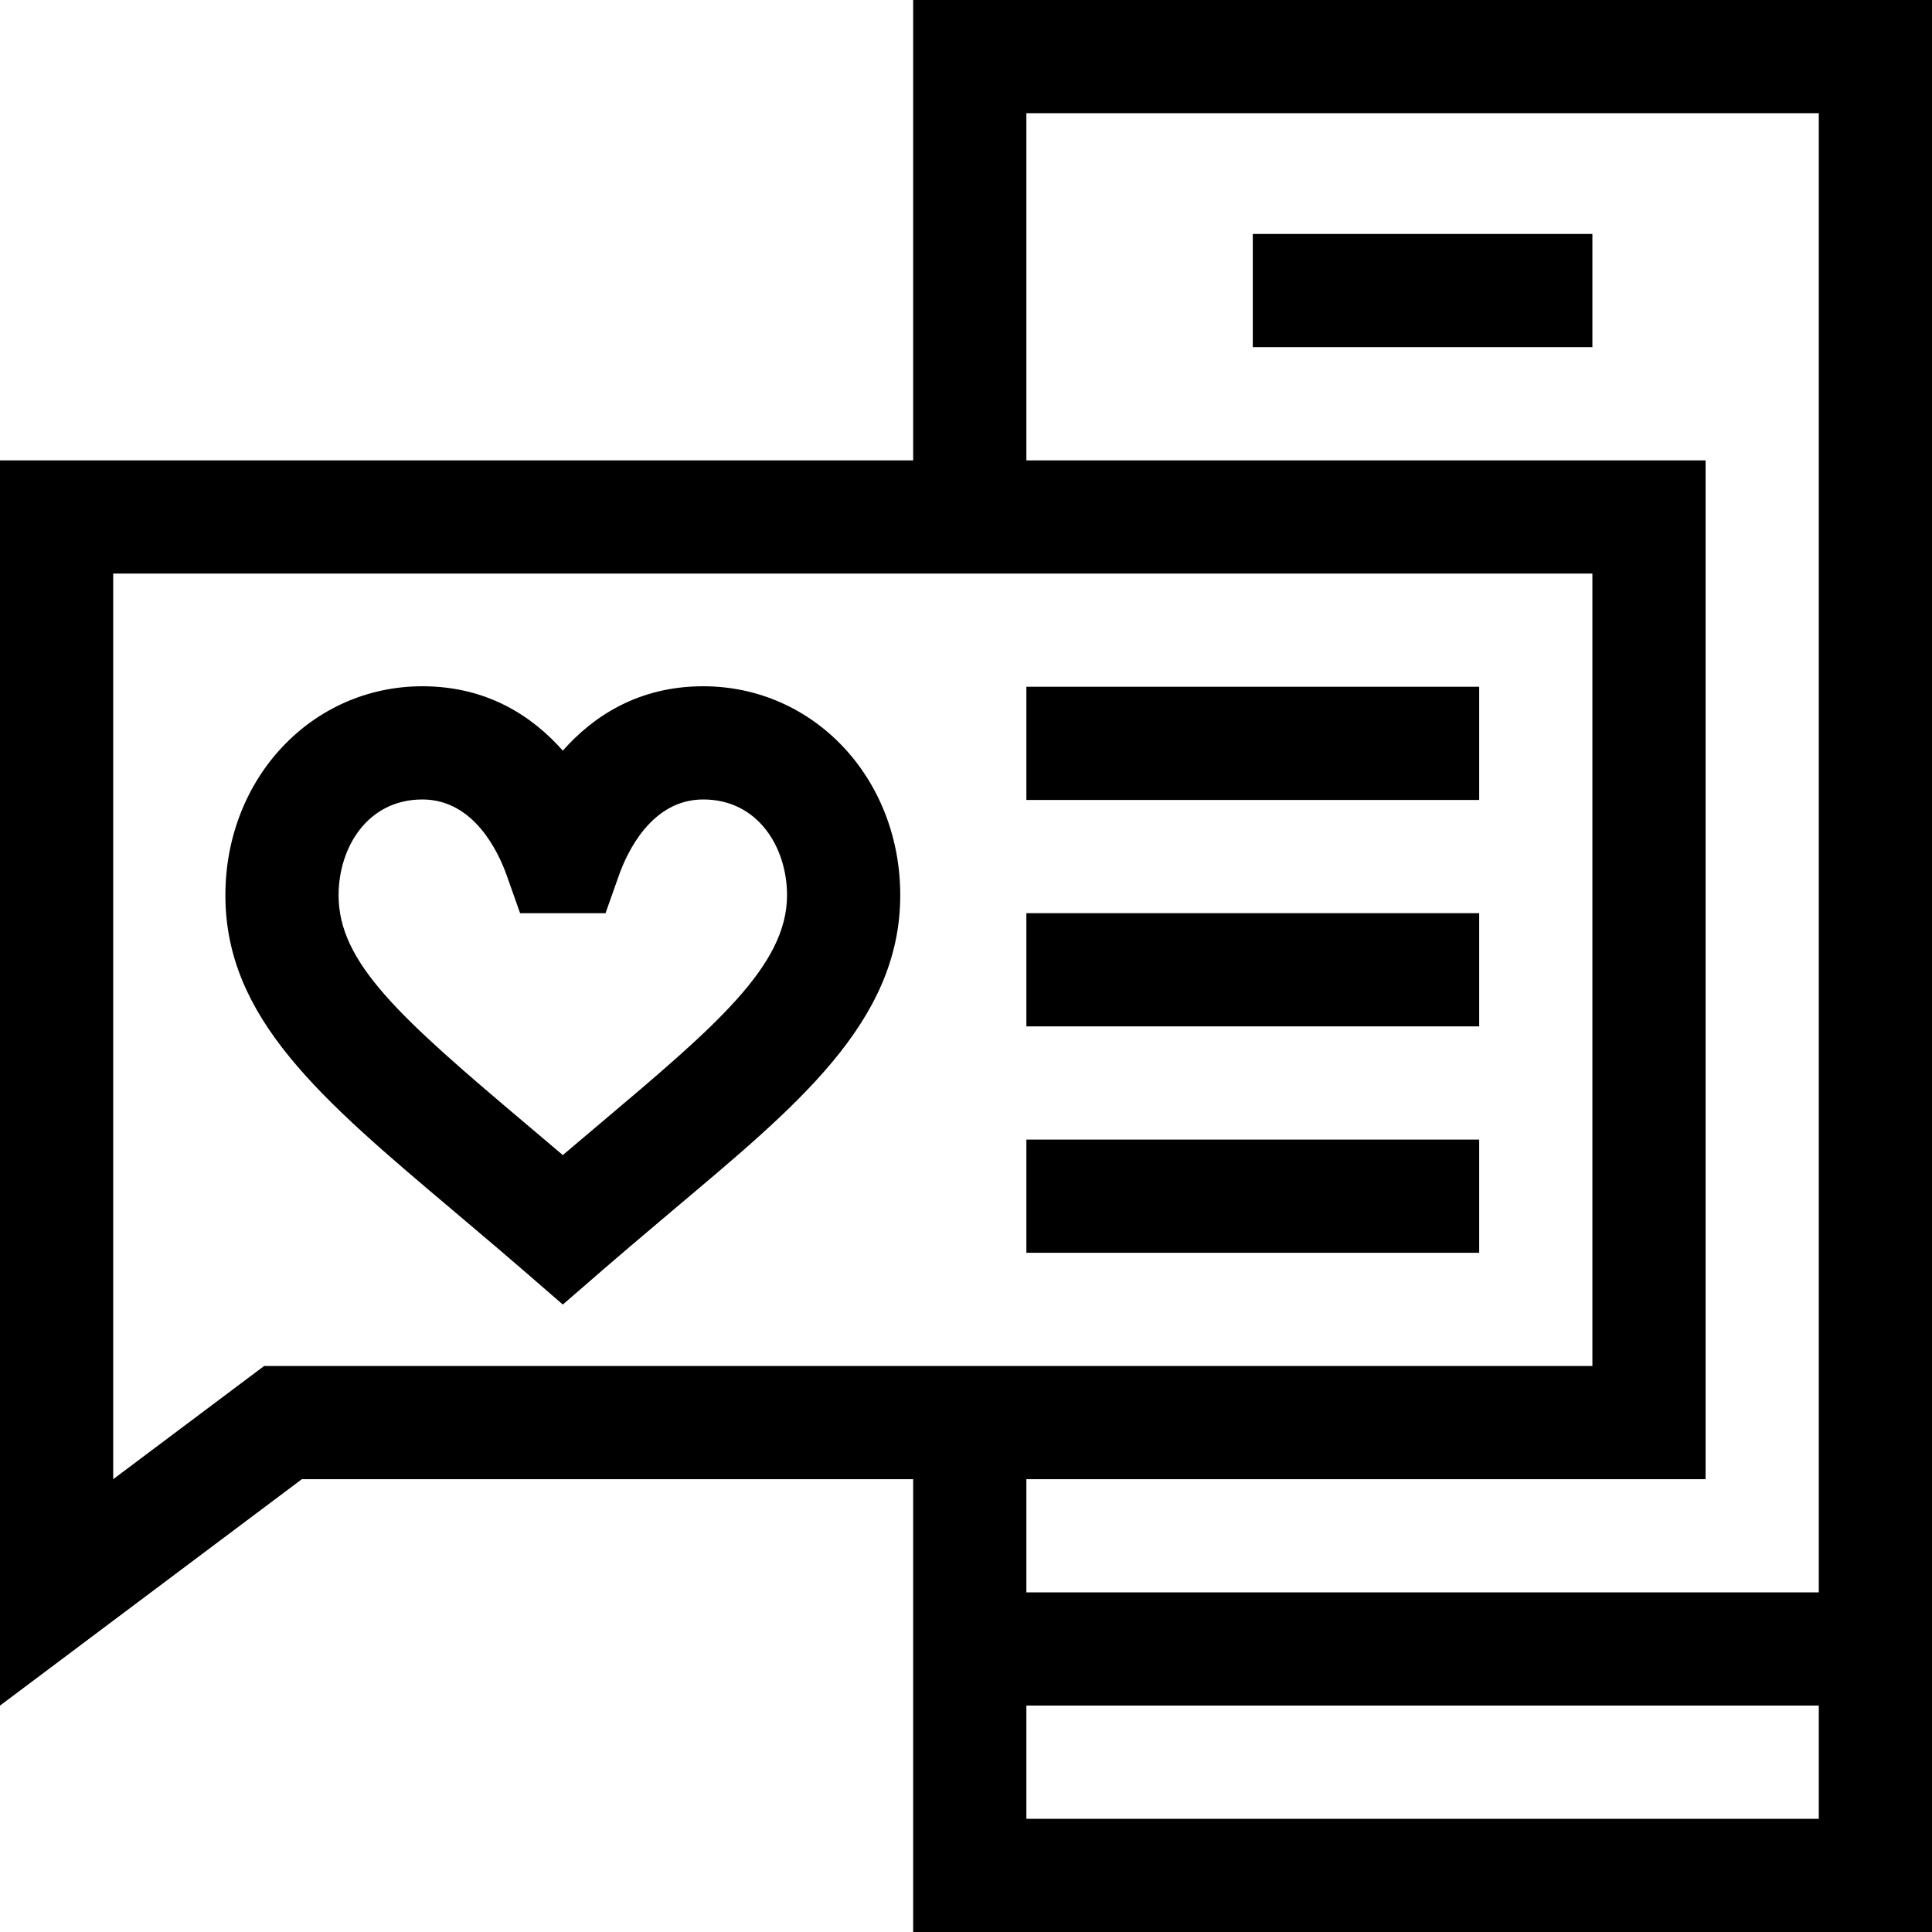 <svg id="Capa_1" enable-background="new 0 0 512 512" height="512" viewBox="0 0 512 512" width="512" xmlns="http://www.w3.org/2000/svg"><path d="m242 0v122h-242v330l80-60h162v120h270v-512zm-172 362-40 30v-240h392v210zm382 30v-270h-180v-92h210v392h-210v-30zm-180 90v-30h210v30z"/><path d="m332 62h90v30h-90z"/><path d="m186.363 181.866c-17.232 0-29.19 7.986-37.212 17.062-8.022-9.075-19.979-17.062-37.211-17.062-29.277 0-52.21 24.333-52.21 55.395 0 32.605 25.35 54.002 60.437 83.616 19.273 16.268 19.461 16.644 28.984 24.838 9.755-8.392 9.73-8.587 28.993-24.844 32.536-27.46 60.431-49.807 60.431-83.61-.001-31.062-22.935-55.395-52.212-55.395zm-27.57 116.08c-3.149 2.658-6.353 5.362-9.643 8.159-3.287-2.795-6.488-5.497-9.635-8.153-33.624-28.38-49.787-42.815-49.787-60.69 0-12.62 7.629-25.395 22.21-25.395 13.737 0 20.207 14.085 22.352 20.141l3.54 9.992h22.642l3.539-9.993c2.145-6.056 8.615-20.141 22.353-20.141 14.582 0 22.211 12.775 22.211 25.395-.001 18.741-19.243 34.91-49.782 60.685z"/><path d="m272 182h120v30h-120z"/><path d="m272 242h120v30h-120z"/><path d="m272 302h120v30h-120z"/></svg>